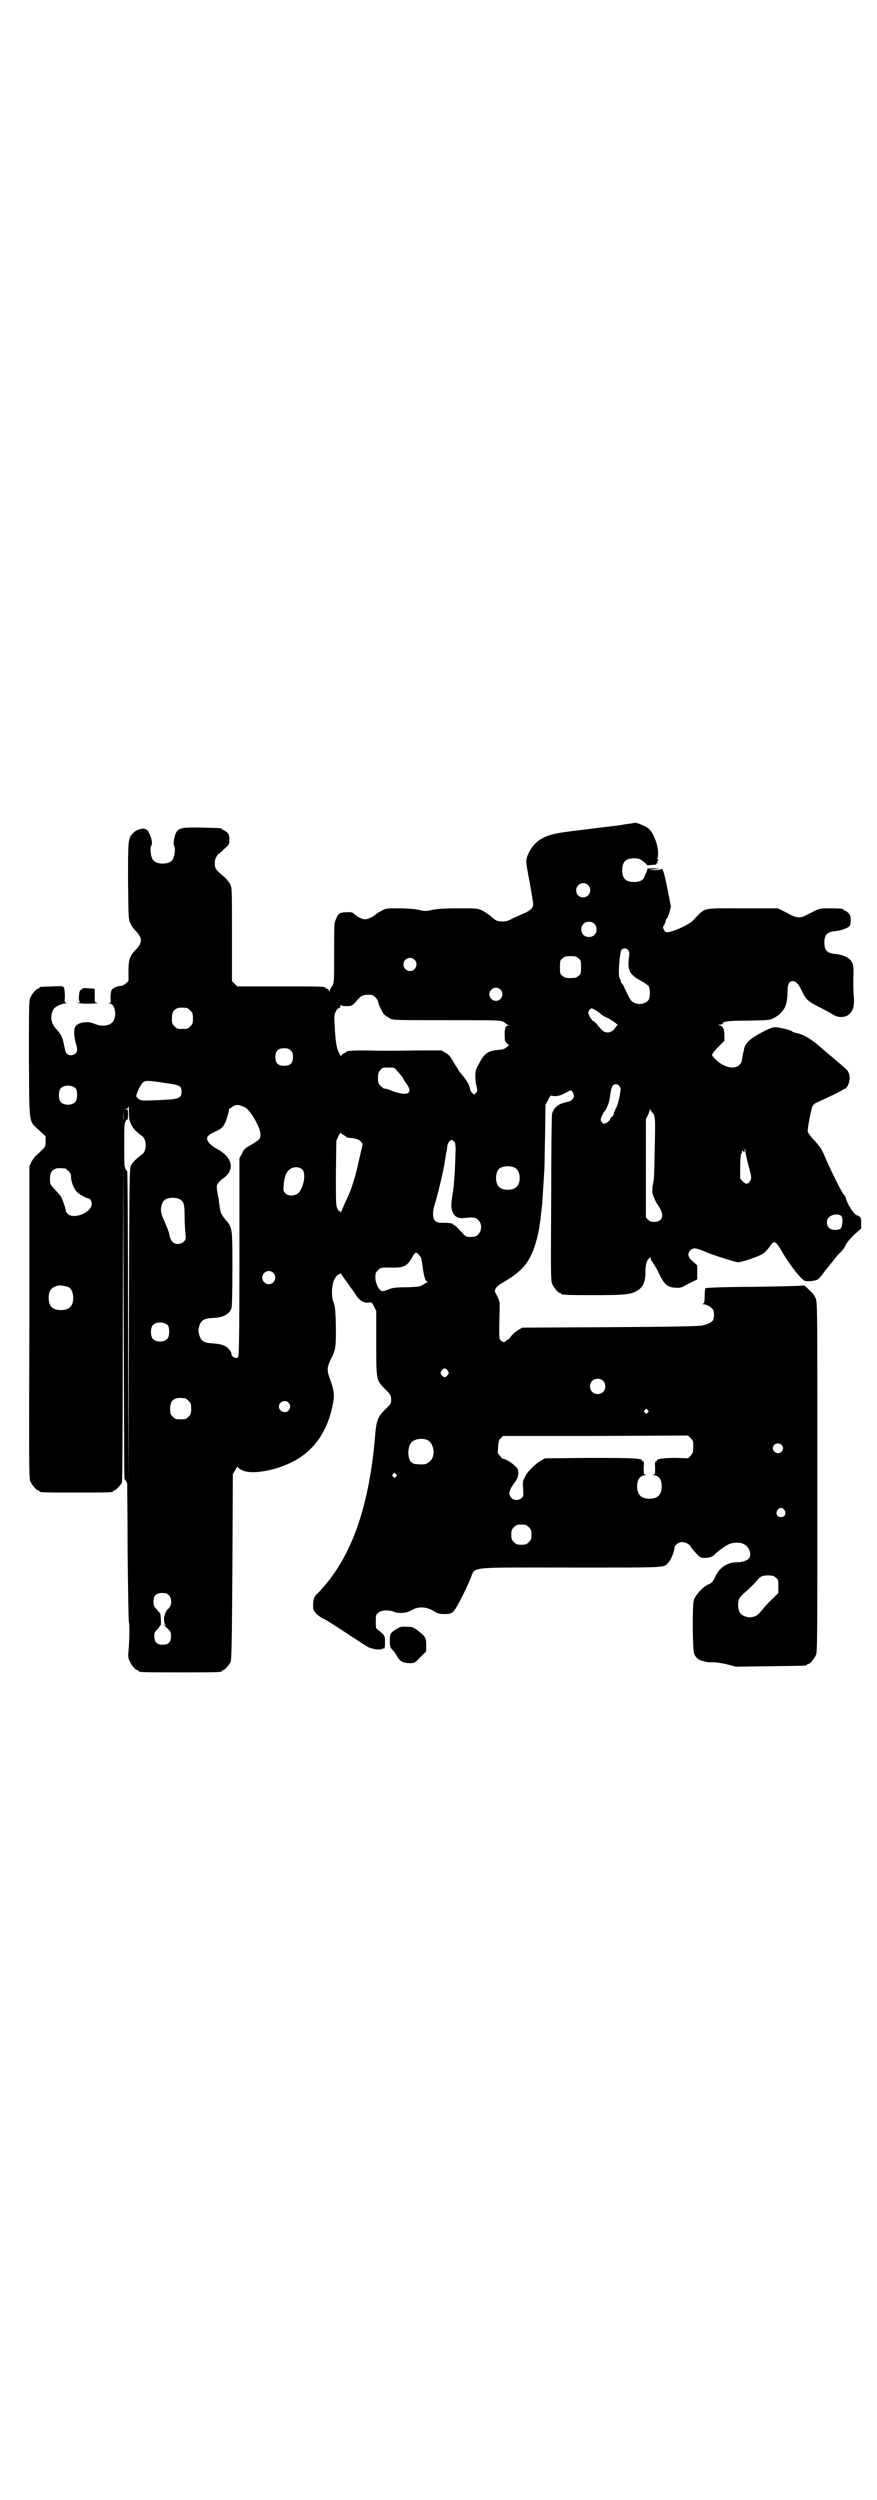 <?xml version="1.0" standalone="no"?>
<!DOCTYPE svg PUBLIC "-//W3C//DTD SVG 20010904//EN"
 "http://www.w3.org/TR/2001/REC-SVG-20010904/DTD/svg10.dtd">
<svg version="1.0" xmlns="http://www.w3.org/2000/svg"
 width="1000pt" height="2850pt" viewBox="0 0 1000 2850"
 preserveAspectRatio="xMidYMid meet">
<g transform="translate(0,2850) scale(0.5,-0.5)"
fill="#000000" stroke="none">
<path d="M1428 3821 c-10 -2 -33 -5 -51 -7 -41 -5 -40 -5 -81 -10 -37 -5 -50
-9 -67 -20 -15 -11 -28 -32 -29 -48 0 -3 3 -24 8 -48 4 -24 8 -46 8 -50 0 -8
-7 -14 -20 -20 -6 -2 -17 -8 -25 -11 -11 -6 -16 -8 -25 -8 -12 0 -16 2 -28 13
-4 3 -12 9 -18 12 -11 5 -12 5 -53 5 -32 0 -46 -1 -59 -3 -17 -4 -19 -4 -35 0
-12 2 -27 3 -45 3 -25 0 -28 0 -37 -5 -6 -3 -12 -7 -13 -8 -6 -6 -19 -12 -25
-12 -7 0 -18 5 -26 13 -4 3 -7 4 -17 3 -15 0 -19 -3 -24 -16 -4 -8 -4 -14 -4
-75 0 -59 0 -68 -3 -74 -2 -5 -5 -8 -5 -9 -1 0 -2 -2 -2 -5 0 -4 0 -4 -2 1 -1
2 -3 4 -5 4 -2 0 -3 1 -3 2 0 3 -12 3 -106 3 l-95 0 -6 6 -6 6 0 106 c0 105 0
106 -4 115 -3 5 -9 13 -14 17 -20 17 -22 19 -21 35 0 6 7 18 10 18 1 0 6 5 12
11 11 10 11 10 11 21 0 10 -1 12 -6 17 -4 3 -8 5 -9 5 -1 0 -2 1 -2 2 0 2 -1
2 -44 3 -43 1 -52 0 -59 -9 -5 -7 -9 -28 -6 -32 3 -4 2 -22 -2 -29 -3 -8 -12
-12 -24 -12 -12 0 -21 4 -24 12 -4 7 -5 26 -2 29 5 5 -3 30 -10 36 -7 6 -24 1
-32 -8 -11 -12 -11 -14 -11 -109 1 -87 1 -88 6 -97 2 -6 8 -13 12 -17 15 -16
15 -26 0 -42 -14 -14 -17 -23 -17 -49 l0 -23 -6 -5 c-4 -4 -9 -6 -12 -6 -8 0
-18 -5 -21 -10 -1 -4 -2 -10 -2 -17 1 -10 1 -11 -3 -12 -3 0 -2 -1 1 -1 11 0
17 -25 9 -39 -6 -12 -26 -15 -44 -7 -15 7 -39 3 -44 -8 -3 -6 -2 -24 2 -37 2
-6 3 -12 3 -14 0 -11 -14 -17 -23 -10 -2 1 -4 6 -5 11 -4 20 -5 23 -8 30 -2 4
-7 11 -12 16 -9 10 -13 22 -10 35 1 4 3 9 5 11 3 5 18 12 26 12 6 1 6 1 3 1
-5 1 -5 2 -4 15 0 10 -1 16 -2 20 -3 4 -3 4 -27 3 -28 -1 -29 -1 -29 -3 0 -1
-1 -2 -3 -2 -4 0 -14 -12 -18 -21 -3 -7 -3 -23 -3 -140 1 -153 -1 -139 23
-162 l15 -14 0 -12 c0 -12 0 -12 -21 -31 -4 -3 -9 -11 -12 -16 l-4 -9 0 -355
c-1 -316 -1 -356 2 -363 4 -9 14 -21 18 -21 2 0 3 -1 3 -2 0 -3 11 -3 84 -3
73 0 84 0 84 3 0 1 1 2 3 2 3 0 13 11 17 17 1 4 2 103 2 363 l1 359 1 -358 c1
-197 1 -357 2 -356 0 2 4 -4 6 -9 0 -2 1 -72 1 -157 1 -88 2 -156 3 -160 2 -5
1 -45 -1 -66 -1 -10 -1 -15 2 -21 4 -10 14 -22 18 -22 2 0 3 -1 3 -2 0 -3 12
-3 95 -3 83 0 95 0 95 3 0 1 1 2 3 2 3 0 14 12 17 19 2 5 3 49 4 217 l1 211 6
10 c3 5 5 9 5 7 0 -2 4 -5 10 -8 19 -10 68 -3 109 16 48 22 80 63 94 117 9 36
9 43 -4 79 -5 15 -5 21 0 33 1 3 4 10 7 15 8 18 8 24 8 67 -1 42 -2 49 -7 60
-1 3 -2 13 -2 21 1 20 6 33 15 38 3 2 6 3 6 2 0 -1 6 -10 13 -19 6 -9 15 -21
19 -27 8 -14 19 -21 30 -20 8 1 8 1 13 -9 l5 -10 0 -71 c0 -85 0 -86 17 -104
16 -15 17 -18 17 -28 0 -8 -1 -9 -13 -21 -18 -18 -21 -25 -24 -66 -13 -148
-49 -258 -112 -333 -8 -9 -16 -19 -19 -21 -7 -6 -10 -14 -10 -27 0 -11 1 -12
7 -19 4 -4 11 -9 15 -11 9 -4 20 -11 67 -42 20 -13 38 -25 40 -25 1 0 4 -1 7
-2 7 -2 22 -3 22 0 0 1 1 1 3 0 2 0 3 3 3 14 0 16 0 16 -16 29 -5 3 -5 5 -5
19 0 14 0 16 6 20 6 6 24 7 36 2 8 -4 27 -3 34 1 2 1 7 3 10 5 15 7 32 5 49
-6 7 -4 10 -5 22 -5 12 0 15 1 20 6 6 5 27 46 39 75 12 28 -12 25 228 25 223
0 212 -1 223 11 6 6 14 26 14 33 0 7 9 14 17 14 8 0 18 -5 20 -10 1 -2 6 -9
12 -15 10 -11 11 -11 21 -11 10 0 18 3 22 8 4 5 26 21 32 23 10 5 27 5 35 0
12 -6 18 -24 11 -32 -4 -5 -15 -9 -27 -9 -22 0 -39 -11 -49 -31 -6 -13 -9 -17
-18 -20 -12 -6 -29 -25 -32 -36 -3 -12 -3 -111 1 -121 2 -8 11 -16 20 -17 3
-1 7 -2 8 -2 1 -1 7 -1 15 -1 9 0 20 -2 33 -5 l19 -5 78 1 c82 1 84 1 84 3 0
1 1 2 3 2 4 0 14 12 18 21 3 7 3 46 3 406 0 388 0 399 -4 407 -4 9 -6 11 -20
24 -5 5 -7 6 -11 5 -2 -1 -52 -2 -111 -3 -59 0 -108 -2 -109 -3 -1 -1 -2 -9
-2 -18 0 -12 -1 -16 -3 -17 -2 -1 -2 -2 2 -2 6 0 17 -7 20 -12 3 -5 3 -19 0
-24 -3 -5 -11 -9 -24 -12 -6 -2 -73 -3 -210 -4 l-201 -1 -10 -6 c-5 -3 -12 -9
-15 -13 -3 -4 -6 -8 -7 -8 -1 0 -4 -1 -5 -3 -3 -4 -7 -4 -12 1 -4 4 -4 6 -3
54 1 31 1 34 -3 42 -2 5 -5 10 -6 12 -4 6 1 14 12 21 45 26 60 42 74 76 6 16
13 41 15 61 1 6 2 12 2 14 0 2 1 10 2 18 1 8 2 17 2 20 0 3 1 17 2 32 1 15 2
31 2 35 1 4 1 40 2 80 l1 72 6 11 c3 7 6 11 8 10 9 -3 21 0 31 6 6 3 11 6 13
6 2 0 7 -9 7 -13 0 -4 -6 -11 -10 -12 -16 -4 -20 -5 -26 -9 -8 -5 -12 -12 -14
-19 -1 -3 -2 -90 -2 -193 -1 -167 -1 -188 2 -195 4 -9 14 -21 18 -21 2 0 3 -1
3 -2 0 -2 11 -3 68 -3 66 0 86 1 99 7 18 8 25 20 25 47 0 15 2 23 8 30 4 3 4
3 4 0 0 -2 1 -5 3 -7 3 -4 10 -15 18 -32 11 -22 19 -28 38 -28 7 -1 12 1 18 4
4 3 13 7 19 10 l10 5 0 16 0 16 -10 9 c-12 10 -13 18 -5 26 7 6 13 5 38 -6 12
-5 65 -22 70 -22 7 0 42 11 54 18 5 2 11 8 17 16 12 18 14 17 33 -16 14 -23
35 -51 46 -59 4 -4 26 -2 32 2 3 2 10 10 16 19 7 8 12 15 13 16 1 1 5 6 9 11
4 6 11 13 15 17 4 4 9 11 11 16 2 5 10 14 19 23 l16 14 0 12 c0 11 -1 13 -5
16 -3 2 -5 3 -5 2 0 -1 -3 2 -7 6 -7 8 -16 24 -18 33 0 2 -3 7 -6 10 -7 10
-30 57 -41 83 -8 19 -11 23 -24 38 -11 11 -16 19 -16 22 0 10 8 51 11 57 2 3
6 7 9 8 18 8 61 28 62 31 1 1 2 1 2 0 0 -2 9 8 9 12 1 1 1 4 2 7 2 9 -1 20 -6
25 -6 6 -31 27 -37 32 -5 4 -12 10 -19 16 -13 12 -28 23 -36 27 -5 3 -11 5
-13 6 -2 1 -7 2 -11 3 -4 1 -8 2 -8 3 -2 3 -30 10 -39 10 -6 0 -14 -3 -31 -12
-28 -15 -37 -24 -40 -37 0 -2 -1 -5 -1 -6 -1 -1 -2 -7 -3 -14 -1 -9 -3 -13 -7
-17 -10 -10 -30 -7 -48 7 -9 8 -14 13 -14 16 0 2 6 10 14 18 l14 14 0 12 c0
14 -3 21 -10 23 l-5 2 6 0 c3 0 5 1 5 2 0 5 12 7 59 7 47 1 48 1 58 6 9 5 13
8 21 18 7 9 10 22 10 46 1 15 4 20 12 20 7 0 13 -6 21 -23 9 -19 13 -23 41
-37 12 -6 26 -14 31 -17 11 -7 27 -6 35 1 10 9 13 21 11 42 -1 10 -1 27 -1 38
1 29 0 33 -3 39 -5 10 -19 17 -39 19 -18 2 -24 8 -24 26 0 18 6 24 24 26 13 1
27 6 33 11 2 2 3 6 3 14 0 10 -1 12 -6 17 -3 3 -6 5 -8 5 -1 0 -2 1 -2 2 0 2
-9 3 -33 3 -24 0 -22 0 -53 -16 -14 -7 -21 -7 -44 6 l-20 10 -81 0 c-95 0 -83
3 -112 -27 -11 -12 -56 -31 -63 -27 -5 4 -8 13 -4 15 2 1 2 2 1 2 -1 0 -1 1 1
2 1 2 2 4 2 6 0 2 1 5 3 6 1 1 4 8 6 15 l3 12 -8 41 c-8 40 -11 48 -15 44 -1
-1 -8 -2 -15 -2 l-13 1 14 1 14 1 -15 1 -15 0 -3 -9 c-2 -4 -4 -10 -5 -11 -2
-7 -11 -11 -23 -11 -19 0 -27 8 -27 27 0 19 8 27 27 27 10 0 13 -1 21 -7 5 -4
8 -7 8 -8 0 -1 5 -1 11 0 7 0 12 1 11 2 -1 1 0 2 2 2 3 0 3 1 1 1 -2 1 -2 2 0
4 2 2 2 3 0 3 -1 0 -1 2 0 6 4 17 -7 53 -21 65 -6 5 -27 14 -31 13 -1 0 -10
-2 -20 -3z m-87 -139 c11 -10 3 -28 -11 -28 -9 0 -16 6 -16 16 0 14 17 22 27
12z m14 -88 c7 -6 7 -19 1 -25 -6 -7 -19 -7 -25 -1 -7 6 -7 19 -1 25 6 7 19 7
25 1z m78 -61 c2 -3 3 -7 1 -18 -3 -28 2 -37 27 -51 8 -4 16 -10 18 -12 4 -6
4 -26 0 -32 -7 -9 -22 -12 -33 -6 -7 3 -9 6 -22 34 -2 5 -5 10 -6 10 -1 0 -2
1 -2 3 0 2 -1 6 -3 9 -4 7 0 56 4 64 4 5 12 5 16 -1z m-114 -18 c6 -4 6 -6 6
-20 0 -14 0 -16 -6 -20 -4 -4 -7 -5 -18 -5 -11 0 -14 1 -18 5 -6 4 -6 6 -6 20
0 14 0 16 6 20 4 4 7 5 18 5 11 0 14 -1 18 -5z m-374 -3 c10 -9 3 -26 -10 -26
-8 0 -15 7 -15 15 0 13 16 20 25 11z m196 -68 c10 -9 3 -26 -10 -26 -8 0 -15
7 -15 15 0 13 16 20 25 11z m-285 -18 c3 -3 6 -7 6 -9 0 -5 11 -28 15 -31 2
-2 8 -5 12 -8 8 -4 11 -4 131 -4 111 0 123 0 128 -4 3 -1 5 -3 6 -4 1 -1 3 -2
5 -3 4 -1 4 -1 0 -1 -6 0 -9 -9 -8 -24 0 -11 1 -13 5 -17 l5 -4 -6 -5 c-5 -4
-9 -5 -20 -6 -22 -2 -31 -8 -42 -30 -8 -14 -9 -18 -9 -30 0 -7 1 -18 3 -23 2
-10 2 -11 -2 -15 l-4 -4 -5 5 c-2 2 -4 6 -4 7 0 9 -10 25 -24 40 -2 4 -8 13
-13 21 -7 13 -10 17 -18 22 l-10 6 -52 0 c-73 -1 -82 -1 -120 0 -33 0 -45 -1
-45 -3 0 -1 -3 -2 -6 -4 -3 -1 -6 -4 -6 -6 0 -2 -2 2 -5 8 -6 11 -8 27 -10 65
-1 18 -1 21 3 29 2 4 5 8 6 7 1 -1 3 1 4 4 1 4 2 5 2 4 0 -2 4 -3 12 -3 12 0
14 1 24 13 8 10 14 13 26 13 9 0 11 -1 16 -6z m-430 -24 c1 0 5 -3 8 -6 5 -5
6 -7 6 -18 0 -11 -1 -13 -6 -18 -6 -6 -7 -6 -18 -6 -11 0 -12 0 -18 6 -5 5 -6
7 -6 17 0 14 3 20 12 24 5 2 8 2 22 1z m943 -13 c3 -3 11 -8 17 -10 11 -6 26
-17 22 -17 -1 0 -4 -3 -6 -7 -5 -7 -14 -11 -22 -8 -3 0 -9 6 -15 13 -5 7 -11
12 -12 12 -2 0 -9 10 -11 17 -1 2 0 6 2 8 4 5 5 5 12 1 4 -2 10 -6 13 -9z
m-706 -84 c4 -4 5 -7 5 -15 0 -14 -6 -20 -20 -20 -14 0 -20 6 -20 20 0 14 6
20 20 20 8 0 11 -1 15 -5z m242 -46 c10 -11 12 -14 14 -17 0 -2 4 -7 8 -13 16
-22 3 -29 -31 -17 -12 5 -15 6 -20 6 -1 0 -5 3 -8 6 -5 5 -6 7 -6 18 0 10 1
13 5 18 5 6 6 6 19 6 13 0 14 0 19 -7z m-523 -29 c28 -4 32 -6 32 -19 0 -13
-5 -16 -28 -18 -55 -3 -62 -3 -68 0 -3 2 -6 5 -7 7 -1 5 9 27 15 32 6 5 11 5
56 -2z m1031 -7 c3 -4 3 -6 0 -23 -2 -10 -5 -21 -7 -24 -2 -4 -5 -10 -6 -14
-1 -5 -3 -8 -4 -8 -1 0 -3 -2 -4 -5 -2 -5 -10 -11 -15 -11 -2 0 -7 5 -7 9 0 4
6 17 10 21 4 5 10 20 11 31 2 15 3 20 6 25 4 6 12 5 16 -1z m-1240 -5 c4 -6 4
-24 -1 -30 -7 -9 -27 -9 -34 0 -5 6 -5 24 0 30 7 9 27 9 35 0z m386 -43 c12
-6 35 -46 35 -61 0 -10 -1 -12 -21 -24 -14 -8 -17 -10 -21 -20 l-6 -11 0 -225
c0 -179 -1 -226 -3 -228 -2 -3 -3 -3 -9 -1 -3 2 -6 4 -6 5 1 4 -3 12 -8 16 -7
7 -18 10 -34 11 -21 1 -28 5 -32 21 -2 6 -2 10 0 17 4 15 11 19 31 20 24 1 38
8 43 23 1 4 2 33 2 88 0 91 0 94 -13 110 -12 14 -14 18 -16 32 -1 7 -2 14 -2
16 -6 31 -6 33 -1 39 2 3 7 8 12 11 27 20 20 49 -18 68 -17 10 -25 23 -16 29
1 2 8 6 15 9 14 6 19 11 25 26 3 10 7 22 6 24 -1 1 7 6 12 9 7 3 13 2 25 -4z
m-265 -14 c0 -22 8 -36 30 -51 11 -8 11 -34 0 -42 -9 -6 -23 -19 -25 -25 -4
-6 -4 -24 -5 -366 l-1 -360 -1 358 c0 209 -1 357 -2 356 -2 -1 -4 3 -6 11 -1
7 -1 87 0 94 2 8 4 12 6 11 1 -1 2 4 2 11 0 11 0 12 -4 13 l-5 0 5 1 c2 0 4 1
4 3 0 2 1 3 1 2 1 0 1 -8 1 -16z m-13 -16 c0 -4 0 0 0 10 0 10 0 14 0 8 1 -5
1 -13 0 -18z m1207 18 c6 -6 7 -13 5 -83 -1 -63 -1 -69 -5 -85 0 -5 -1 -12 0
-16 2 -8 10 -25 13 -27 0 -1 3 -5 5 -9 9 -16 3 -29 -14 -29 -7 0 -10 1 -14 5
l-5 5 0 113 0 112 5 9 c2 5 4 11 4 12 0 3 0 3 1 0 1 -2 3 -5 5 -7z m-704 -51
c3 -2 6 -4 6 -4 0 -1 1 -1 3 -2 17 -1 24 -3 29 -8 3 -3 5 -6 5 -6 0 -1 -3 -15
-7 -31 -9 -43 -18 -73 -33 -103 -3 -7 -7 -16 -8 -19 -2 -4 -3 -5 -3 -2 0 2 -1
3 -2 2 -1 -1 -3 2 -5 6 -3 7 -3 18 -3 81 l1 73 5 11 c3 5 5 9 6 7 0 -1 3 -4 6
-5z m252 -15 c2 -2 3 -7 3 -18 -1 -41 -3 -76 -6 -96 -5 -29 -5 -38 0 -48 5
-10 13 -14 26 -12 20 2 25 2 32 -5 13 -13 4 -38 -13 -38 -13 -1 -15 0 -21 6
-2 3 -8 8 -12 13 -4 4 -7 7 -8 7 -1 0 -3 1 -4 3 -2 2 -8 3 -20 3 -15 0 -17 1
-21 5 -6 6 -6 22 1 42 8 28 19 75 22 96 1 6 2 14 3 18 1 4 2 10 2 13 0 7 7 16
11 15 1 -1 3 -3 5 -4z m672 -58 c6 -23 6 -25 3 -31 -2 -3 -4 -6 -5 -6 -1 0 -3
-1 -4 -1 -2 0 -5 3 -9 6 l-5 6 0 27 c0 15 1 28 2 29 2 2 2 3 2 7 0 2 1 1 3 -1
3 -4 3 -4 3 3 0 5 1 5 2 -4 1 -6 4 -22 8 -35z m-533 -2 c12 -7 14 -33 3 -43
-8 -9 -32 -9 -40 0 -9 8 -9 32 0 41 7 7 27 8 37 2z m-485 -4 c7 -8 4 -33 -6
-49 -7 -11 -25 -13 -33 -5 -5 5 -5 6 -4 20 1 16 6 30 14 35 9 7 22 6 29 -1z
m-542 3 c1 0 5 -3 8 -6 5 -4 6 -8 6 -14 0 -10 7 -28 13 -33 5 -6 22 -15 25
-15 6 0 10 -8 9 -15 -3 -19 -41 -33 -54 -21 -3 3 -5 6 -5 8 0 4 -7 24 -10 30
-1 3 -8 10 -14 17 -12 13 -12 13 -12 25 0 13 3 19 12 23 5 2 8 2 22 1z m263
-71 c8 -5 10 -11 10 -38 0 -14 1 -32 2 -39 1 -13 1 -14 -4 -19 -6 -6 -17 -7
-24 -2 -4 3 -8 11 -9 20 -1 4 -7 20 -14 35 -5 13 -6 19 -4 28 2 10 7 16 16 18
9 2 22 1 27 -3z m1508 -38 c4 -5 2 -25 -2 -28 -6 -5 -21 -4 -26 1 -7 6 -7 20
0 25 7 7 23 8 28 2z m-963 -89 c3 -3 5 -7 5 -9 0 -1 2 -9 3 -18 3 -23 6 -31
10 -33 2 -1 2 -2 0 -2 -1 0 -5 -2 -9 -5 -6 -4 -8 -5 -37 -6 -25 0 -33 -1 -42
-5 -5 -2 -11 -4 -13 -4 -8 0 -17 17 -17 32 0 9 1 11 6 16 6 6 6 6 27 6 32 -1
39 2 52 25 6 11 9 11 15 3z m-333 -40 c10 -9 3 -26 -10 -26 -8 0 -15 7 -15 15
0 13 16 20 25 11z m-468 -32 c7 -3 12 -13 12 -25 0 -19 -9 -28 -28 -28 -19 0
-28 9 -28 28 0 17 6 24 22 28 5 1 14 -1 22 -3z m228 -88 c4 -6 4 -24 -1 -30
-7 -9 -27 -9 -34 0 -5 6 -5 24 0 30 7 9 27 9 35 0z m638 -103 c3 -5 3 -5 0
-10 -2 -3 -5 -5 -7 -5 -2 0 -5 2 -7 5 -3 5 -3 5 0 10 2 3 5 5 7 5 2 0 5 -2 7
-5z m354 -23 c7 -6 7 -19 1 -25 -6 -7 -19 -7 -25 -1 -7 6 -7 19 -1 25 6 7 19
7 25 1z m-953 -40 c1 0 5 -3 8 -6 5 -5 6 -7 6 -18 0 -11 -1 -13 -6 -18 -6 -6
-7 -6 -18 -6 -11 0 -12 0 -18 6 -5 5 -6 7 -6 17 0 14 3 20 12 24 5 2 8 2 22 1z
m236 -10 c5 -6 5 -12 0 -18 -7 -8 -22 -2 -22 9 0 11 15 17 22 9z m819 -17 c3
-3 3 -3 0 -6 -3 -3 -3 -3 -6 0 -3 2 -3 3 -1 6 4 4 4 4 7 0z m104 -84 c0 -12
-1 -14 -6 -20 l-6 -6 -27 1 c-27 0 -44 -2 -44 -6 0 -1 -1 -2 -2 -2 -2 0 -3 -4
-2 -15 0 -14 0 -15 -4 -15 -3 0 -1 -1 3 -2 10 -1 16 -10 16 -25 0 -19 -9 -28
-28 -28 -19 0 -28 9 -28 28 0 15 6 24 16 25 4 1 6 2 3 2 -4 0 -4 1 -4 15 1 11
0 15 -1 15 -2 0 -3 1 -3 2 0 5 -19 6 -118 6 l-103 -1 -9 -5 c-10 -5 -32 -26
-35 -34 -1 -3 -4 -7 -5 -10 -2 -4 -2 -10 -1 -21 1 -14 1 -16 -3 -20 -6 -6 -17
-7 -23 -1 -8 8 -7 17 4 32 8 11 10 15 11 23 0 11 0 11 -8 19 -8 8 -22 16 -27
16 -2 0 -3 1 -3 2 0 0 -2 3 -5 6 -3 3 -4 6 -4 6 0 1 1 7 1 15 1 11 2 14 6 18
l5 5 211 0 211 1 6 -6 c6 -6 6 -7 6 -20z m-607 16 c16 -7 20 -37 7 -48 -8 -8
-13 -9 -34 -7 -3 0 -6 2 -9 4 -9 8 -9 35 0 45 7 8 24 11 36 6z m808 -11 c5 -5
5 -11 0 -16 -10 -10 -27 5 -16 16 4 4 12 4 16 0z m-879 -67 c3 -3 3 -3 0 -6
-3 -3 -3 -3 -6 0 -3 2 -3 3 -1 6 4 4 4 4 7 0z m886 -82 c5 -8 1 -16 -8 -16 -9
0 -13 8 -8 16 2 3 5 5 8 5 3 0 6 -2 8 -5z m-583 -39 c5 -5 6 -7 6 -17 0 -10
-1 -12 -6 -17 -5 -5 -7 -6 -17 -6 -10 0 -12 1 -17 6 -5 5 -6 7 -6 17 0 10 1
12 6 17 5 5 7 6 17 6 10 0 12 -1 17 -6z m563 -115 c6 -4 6 -6 6 -20 l0 -15
-13 -13 c-7 -6 -18 -18 -24 -26 -7 -8 -12 -13 -16 -14 -3 -1 -6 -2 -8 -2 -6
-2 -20 2 -24 7 -6 5 -8 18 -6 29 1 6 4 10 10 16 13 11 24 22 32 31 8 10 12 12
26 12 10 0 13 -1 17 -5z m-1384 -40 c8 -8 7 -23 -1 -31 -4 -3 -6 -6 -5 -6 1 0
0 -1 -2 -3 -2 -2 -3 -3 -1 -2 2 1 3 1 1 -1 -4 -4 -4 -20 0 -24 2 -2 1 -2 -1
-1 -3 2 -3 1 0 -2 2 -2 6 -6 9 -9 4 -4 5 -7 5 -15 0 -13 -6 -19 -19 -19 -13 0
-19 6 -19 19 0 9 1 11 6 15 3 3 6 7 6 8 0 1 1 2 2 2 2 0 1 25 -1 28 -1 1 -5 5
-8 9 -6 6 -7 9 -7 17 0 14 6 20 20 20 8 0 11 -1 15 -5z"/>
<path d="M188 3446 c0 -1 -2 -2 -4 -3 -4 -1 -6 -25 -2 -27 2 -1 1 -2 -4 -2 -4
-1 0 -1 8 -2 15 -1 43 0 35 2 -5 0 -5 1 -5 15 0 8 0 15 0 15 0 2 -3 2 -16 3
-7 0 -12 0 -12 -1z"/>
<path d="M906 1987 c-16 -10 -17 -11 -17 -28 0 -14 1 -15 6 -21 4 -3 8 -10 11
-15 6 -11 14 -15 29 -15 10 0 11 0 24 14 l13 13 0 14 c0 17 -2 20 -20 34 -10
7 -12 8 -24 8 -11 1 -15 0 -22 -4z"/>
</g>
</svg>
